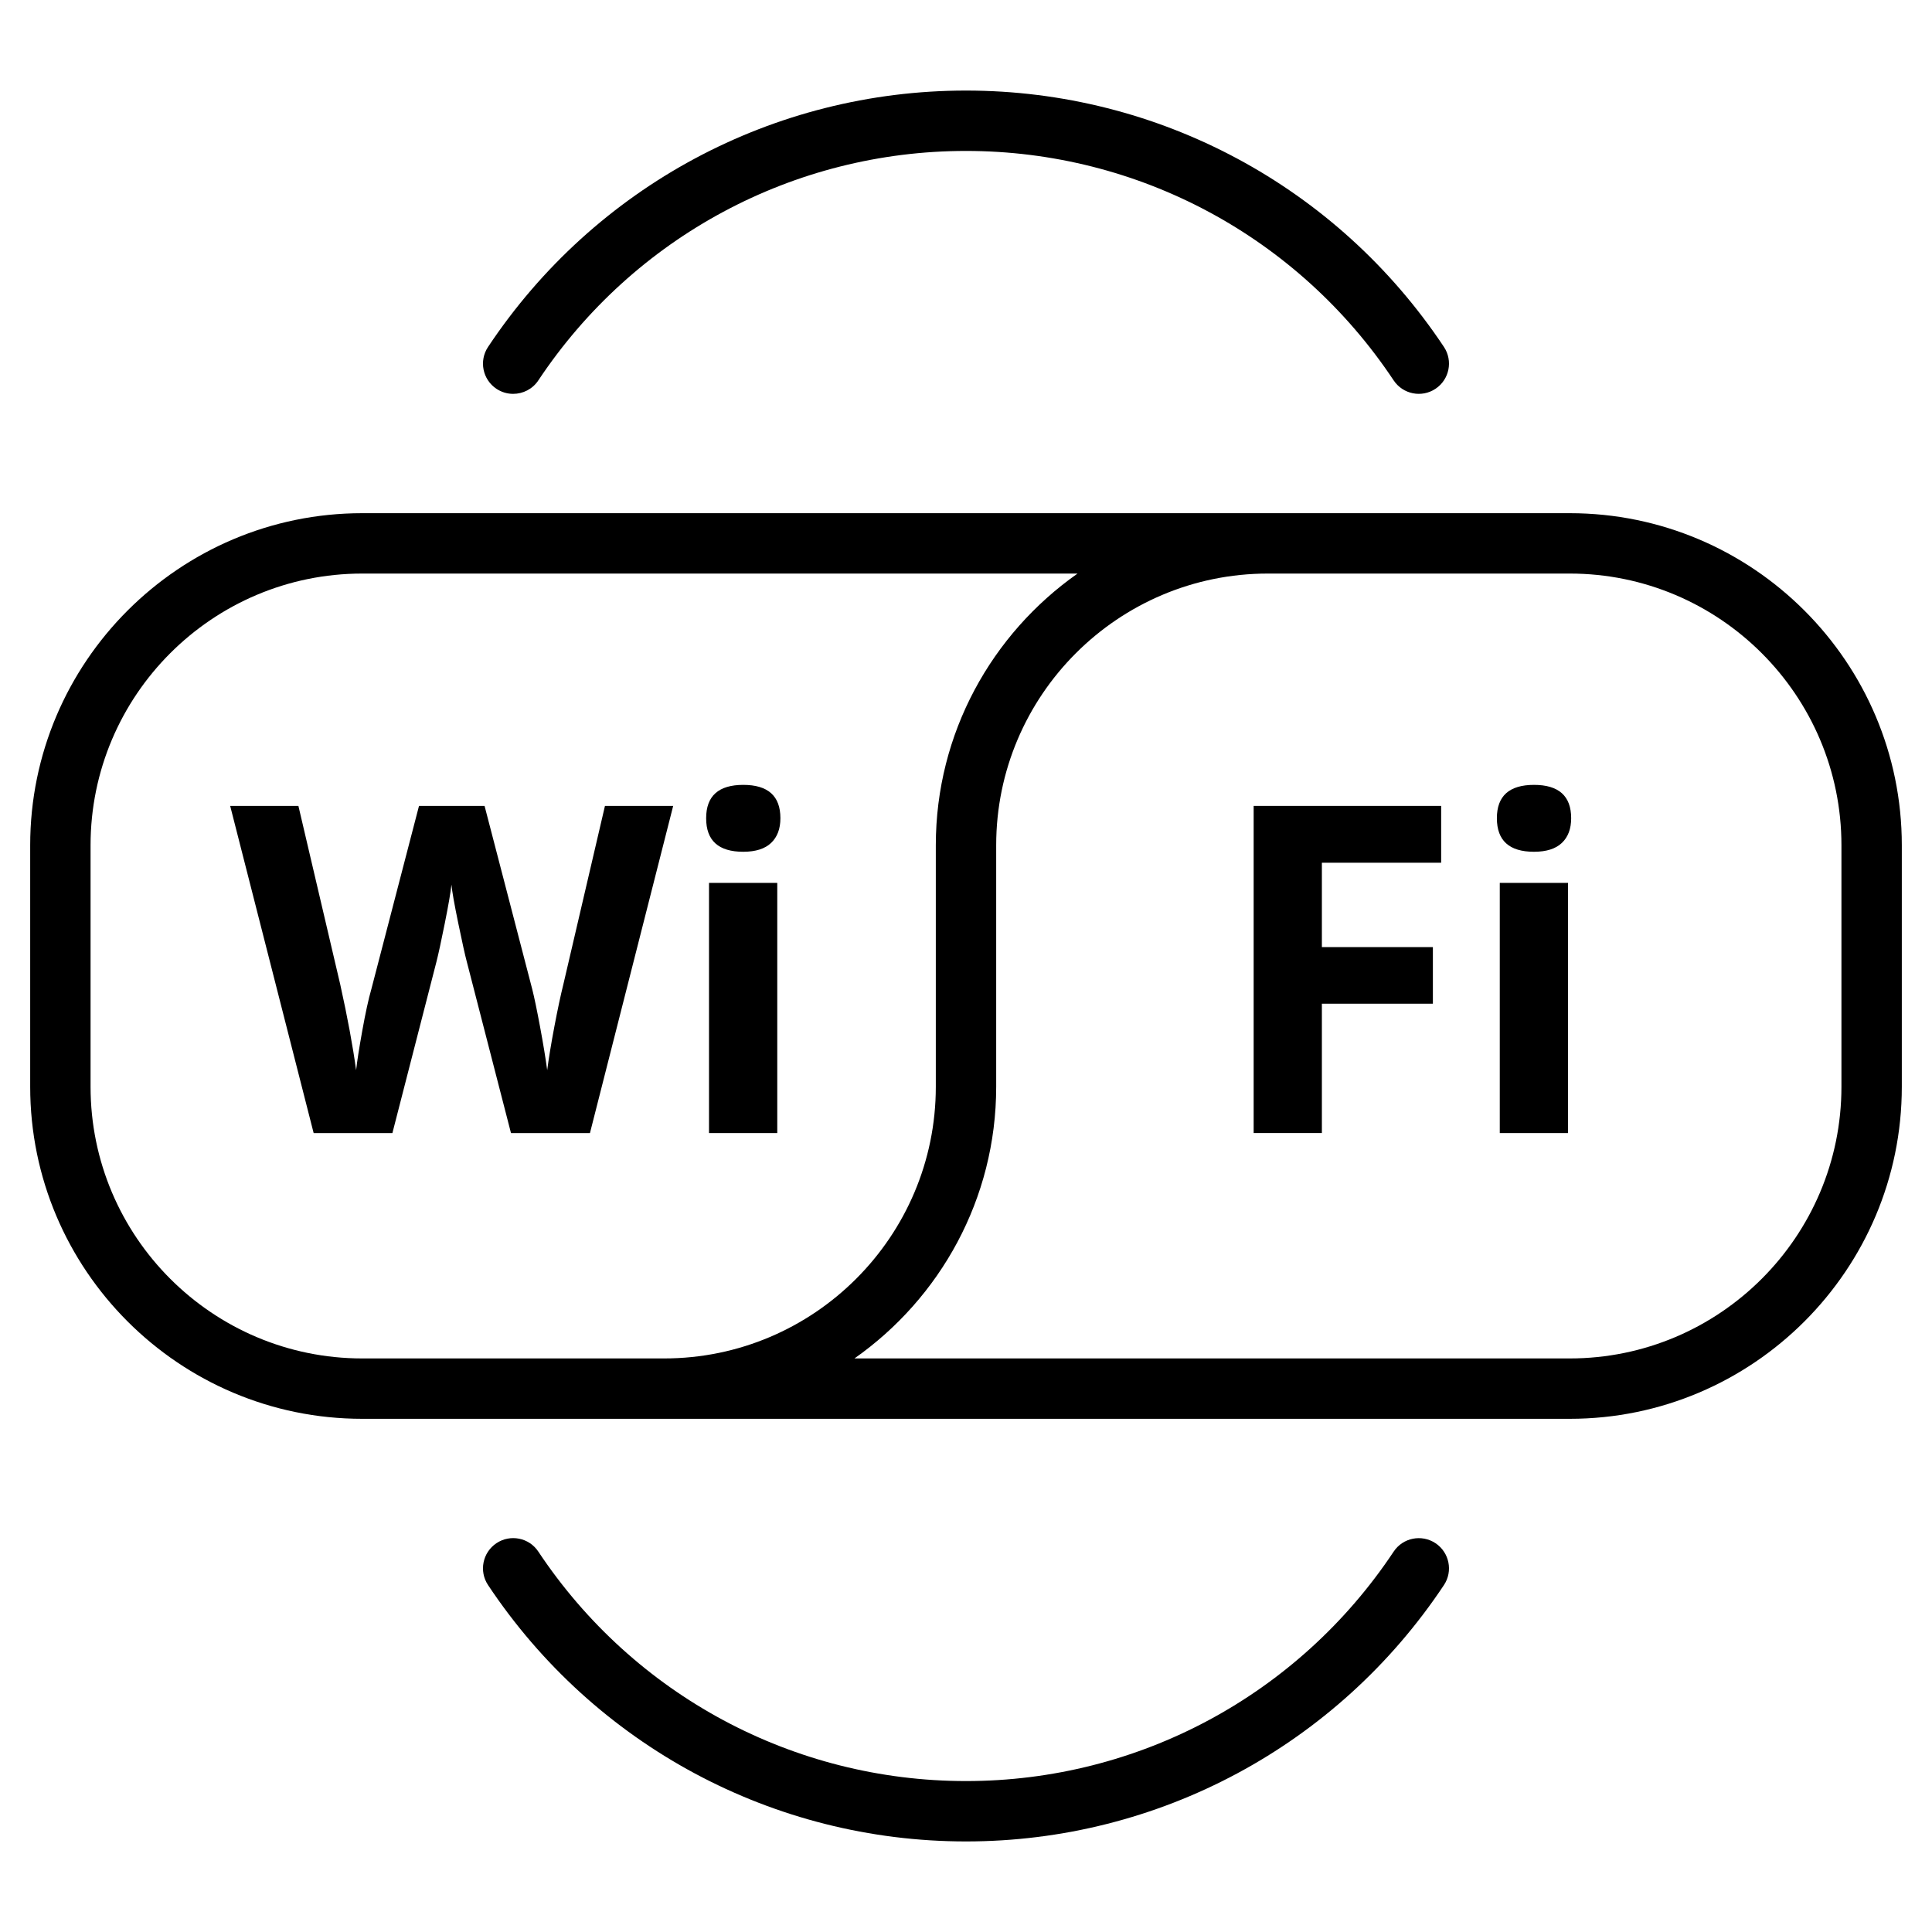 <?xml version="1.0" encoding="utf-8"?>
<!-- Generator: Adobe Illustrator 20.1.0, SVG Export Plug-In . SVG Version: 6.00 Build 0)  -->
<!DOCTYPE svg PUBLIC "-//W3C//DTD SVG 1.1//EN" "http://www.w3.org/Graphics/SVG/1.1/DTD/svg11.dtd">
<svg version="1.1" id="Layer_1" xmlns="http://www.w3.org/2000/svg" xmlns:xlink="http://www.w3.org/1999/xlink" x="0px" y="0px"
	 width="64px" height="64px" viewBox="0 0 64 64" enable-background="new 0 0 64 64" xml:space="preserve">
<path d="M52,17H12C5.935,17,1,21.935,1,28v8c0,6.065,4.935,11,11,11h40c6.065,0,11-4.935,11-11v-8C63,21.935,58.065,17,52,17z M3,36
	v-8c0-4.963,4.037-9,9-9h23.695C32.861,20.992,31,24.28,31,28v8c0,4.963-4.037,9-9,9H12C7.037,45,3,40.963,3,36z M61,36
	c0,4.963-4.037,9-9,9H28.305C31.139,43.008,33,39.72,33,36v-8c0-4.963,4.037-9,9-9h10c4.963,0,9,4.037,9,9V36z"/>
<path d="M20.04,26.697l-1.379,5.915c-0.089,0.356-0.188,0.821-0.297,1.397c-0.109,0.576-0.188,1.056-0.237,1.442
	c-0.054-0.4-0.133-0.88-0.237-1.438s-0.19-0.973-0.259-1.245l-1.579-6.071h-2.172l-1.579,6.071c-0.094,0.326-0.194,0.784-0.3,1.375
	c-0.106,0.591-0.174,1.027-0.204,1.308c-0.109-0.8-0.284-1.747-0.526-2.839l-1.386-5.915H7.625l2.765,10.837h2.609l1.46-5.678
	c0.064-0.252,0.156-0.673,0.274-1.264c0.119-0.591,0.193-1.019,0.222-1.286c0.02,0.217,0.095,0.644,0.226,1.279
	c0.131,0.635,0.224,1.054,0.278,1.256l1.468,5.693h2.616l2.757-10.837H20.04z"/>
<path d="M24.621,28.216c0.41,0,0.718-0.098,0.923-0.293c0.205-0.195,0.308-0.468,0.308-0.819c0-0.736-0.41-1.104-1.23-1.104
	c-0.82,0-1.23,0.368-1.23,1.104C23.391,27.846,23.801,28.216,24.621,28.216z"/>
<rect x="23.487" y="29.247" width="2.261" height="8.287"/>
<polygon points="41.529,37.533 43.789,37.533 43.789,33.249 47.466,33.249 47.466,31.374 43.789,31.374 43.789,28.579 47.74,28.579 
	47.74,26.697 41.529,26.697 "/>
<path d="M50.816,26c-0.82,0-1.23,0.368-1.23,1.104c0,0.741,0.41,1.112,1.23,1.112c0.41,0,0.718-0.098,0.923-0.293
	c0.205-0.195,0.308-0.468,0.308-0.819C52.046,26.368,51.636,26,50.816,26z"/>
<rect x="49.682" y="29.247" width="2.261" height="8.287"/>
<path d="M16.167,11.493c-0.306,0.46-0.181,1.081,0.279,1.387c0.17,0.113,0.362,0.167,0.553,0.167c0.323,0,0.642-0.156,0.834-0.446
	C20.997,7.841,26.293,5,32,5c5.706,0,11.002,2.841,14.166,7.6c0.307,0.461,0.928,0.585,1.387,0.279
	c0.46-0.306,0.585-0.927,0.279-1.387C44.296,6.175,38.378,3,32,3C25.621,3,19.703,6.175,16.167,11.493z"/>
<path d="M46.166,51.4C43.002,56.159,37.706,59,32,59c-5.707,0-11.003-2.841-14.167-7.601c-0.306-0.462-0.929-0.585-1.387-0.279
	c-0.46,0.306-0.585,0.927-0.279,1.387C19.703,57.825,25.621,61,32,61c6.378,0,12.296-3.175,15.832-8.492
	c0.306-0.46,0.181-1.081-0.279-1.387C47.094,50.815,46.471,50.939,46.166,51.4z"/>
</svg>
